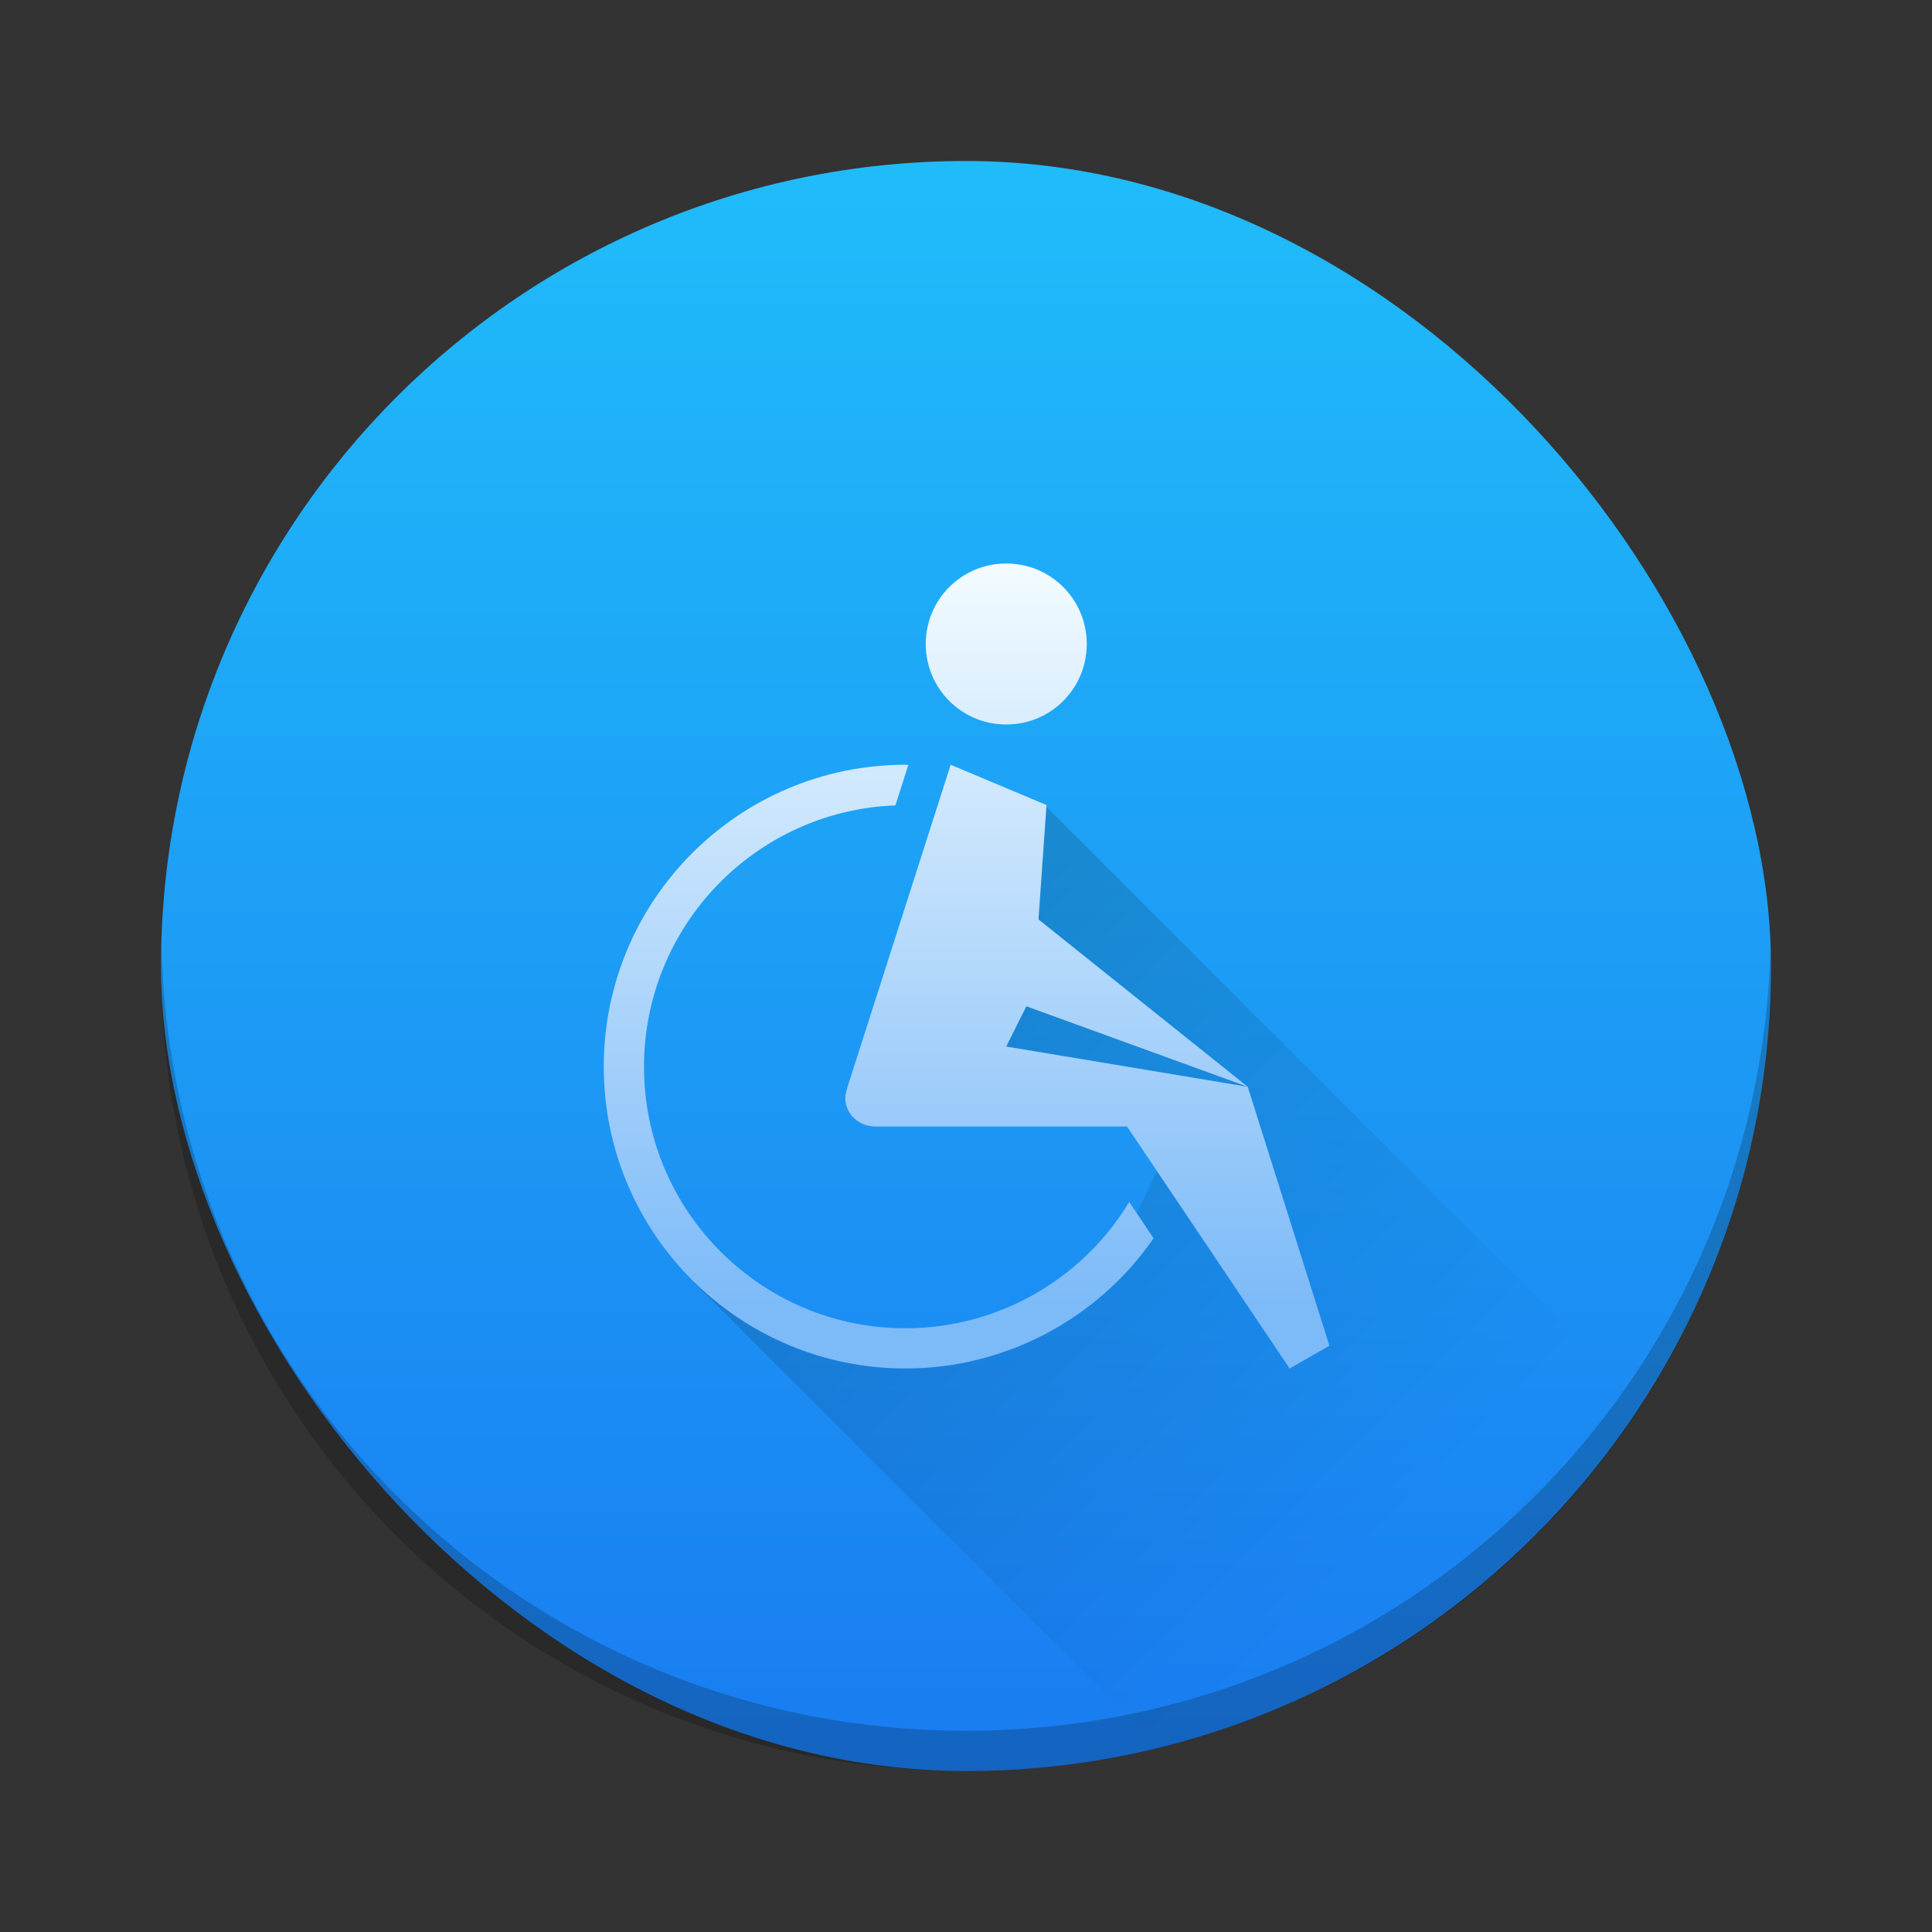 <?xml version="1.0" encoding="UTF-8" standalone="no"?>
<!-- Created with Inkscape (http://www.inkscape.org/) -->

<svg
   xmlns:dc="http://purl.org/dc/elements/1.1/"
   xmlns:cc="http://creativecommons.org/ns#"
   xmlns:rdf="http://www.w3.org/1999/02/22-rdf-syntax-ns#"
   xmlns:svg="http://www.w3.org/2000/svg"
   xmlns="http://www.w3.org/2000/svg"
   xmlns:xlink="http://www.w3.org/1999/xlink"
   xmlns:sodipodi="http://sodipodi.sourceforge.net/DTD/sodipodi-0.dtd"
   xmlns:inkscape="http://www.inkscape.org/namespaces/inkscape"
   width="48"
   version="1.1"
   height="48"
   id="svg20"
   sodipodi:docname="preferences-desktop-accessibility.svg"
   inkscape:version="0.92.1 r15371">
  <rect width="100%" height="100%" fill="#333333" stroke="none"/>
  <sodipodi:namedview
     pagecolor="#ffffff"
     bordercolor="#666666"
     borderopacity="1"
     objecttolerance="10"
     gridtolerance="10"
     guidetolerance="10"
     inkscape:pageopacity="0"
     inkscape:pageshadow="2"
     inkscape:window-width="1600"
     inkscape:window-height="808"
     id="namedview22"
     showgrid="false"
     inkscape:zoom="11.18"
     inkscape:cx="23.183137"
     inkscape:cy="23.472899"
     inkscape:window-x="0"
     inkscape:window-y="0"
     inkscape:window-maximized="1"
     inkscape:current-layer="layer1">
    <inkscape:grid
       type="xygrid"
       id="grid4504" />
  </sodipodi:namedview>
  <defs
     id="defs5455">
    <linearGradient
       inkscape:collect="always"
       id="linearGradient4545">
      <stop
         style="stop-color:#000000;stop-opacity:1;"
         offset="0"
         id="stop4541" />
      <stop
         style="stop-color:#000000;stop-opacity:0;"
         offset="1"
         id="stop4543" />
    </linearGradient>
    <linearGradient
       inkscape:collect="always"
       id="linearGradient4143">
      <stop
         style="stop-color:#197cf1"
         id="stop4145" />
      <stop
         offset="1"
         style="stop-color:#20bcfa"
         id="stop4147" />
    </linearGradient>
    <linearGradient
       inkscape:collect="always"
       xlink:href="#linearGradient4143"
       id="linearGradient4149"
       y1="545.798"
       y2="517.798"
       x2="0"
       gradientUnits="userSpaceOnUse"
       gradientTransform="matrix(1.429,0,0,1.429,-163.673,-235.913)" />
    <linearGradient
       inkscape:collect="always"
       id="linearGradient4290">
      <stop
         style="stop-color:#7cbaf8"
         id="stop4292" />
      <stop
         offset="1"
         style="stop-color:#f4fcff"
         id="stop4294" />
    </linearGradient>
    <linearGradient
       inkscape:collect="always"
       xlink:href="#linearGradient4290"
       id="linearGradient4521"
       gradientUnits="userSpaceOnUse"
       gradientTransform="matrix(1.333,0,0,1.333,-125.858,-185.933)"
       y1="538.798"
       x2="0"
       y2="524.798" />
    <linearGradient
       inkscape:collect="always"
       xlink:href="#linearGradient4545"
       id="linearGradient4547"
       x1="23.408"
       y1="24.185"
       x2="35.863"
       y2="36.64"
       gradientUnits="userSpaceOnUse" />
  </defs>
  <g
     inkscape:label="Capa 1"
     inkscape:groupmode="layer"
     id="layer1"
     transform="translate(-384.571,-499.798)">
    <rect
       width="40"
       x="388.571"
       y="503.798"
       rx="20"
       height="40"
       style="fill:url(#linearGradient4149);stroke-width:1.429"
       id="rect4130" />
    <path
       style="opacity:0.15;vector-effect:none;fill:url(#linearGradient4547);fill-opacity:1;stroke:none;stroke-width:1.711;stroke-linecap:round;stroke-linejoin:round;stroke-miterlimit:4;stroke-dasharray:none;stroke-dashoffset:0;stroke-opacity:1"
       d="M 25.945 19.992 L 23.539 21.635 L 24.682 27.047 L 29.205 28.121 L 27.609 31.488 L 24.16 33.398 L 19.717 33.09 L 17.236 31.854 L 28.787 43.404 C 33.815 42.176 38.082 39.071 40.805 34.852 L 25.945 19.992 z "
       transform="translate(384.571,499.798)"
       id="rect4534" />
    <path
       style="fill:url(#linearGradient4521);stroke-width:1.333"
       d="m 409.571,513.798 c -1.108,0 -2,0.892 -2,2 0,1.108 0.892,2 2,2 1.108,0 2,-0.892 2,-2 0,-1.108 -0.892,-2 -2,-2 z m -2.5,5 c -4.142,0 -7.5,3.358 -7.5,7.5 0,4.142 3.358,7.5 7.5,7.5 2.46,-0.003 4.762,-1.213 6.16,-3.236 l -0.605,-0.902 c -1.175,1.945 -3.282,3.136 -5.555,3.139 -3.59,0 -6.5,-2.91 -6.5,-6.5 0.002,-3.49 2.759,-6.356 6.246,-6.492 l 0.322,-1.006 c -0.023,-7.5e-4 -0.046,-0.001 -0.068,-0.002 z m 1.119,0 -2.555,7.979 c -0.013,0.03 -0.016,0.062 -0.025,0.094 l -0.039,0.148 0.01,0.004 c -0.001,0.016 -0.01,0.03 -0.01,0.047 0,0.396 0.32,0.696 0.715,0.715 h 2.143 2.857 1.285 l 4.041,6.014 0.988,-0.568 -2.029,-6.432 -6,-1 0.5,-1 5.5,2 -5.199,-4.158 0.199,-2.842 z"
       id="path4515"
       inkscape:connector-curvature="0" />
    <path
       style="fill:#000000;stroke-width:1.429;fill-opacity:1;opacity:0.2"
       d="M 4.012 23.5 C 4.008 23.667 4 23.832 4 24 C 4 35.08 12.92 44 24 44 C 35.08 44 44 35.08 44 24 C 44 23.832 43.992 23.667 43.988 23.5 C 43.724 34.346 34.912 43 24 43 C 13.088 43 4.276 34.346 4.012 23.5 z "
       transform="translate(384.571,499.798)"
       id="rect4549" />
  </g>
</svg>
